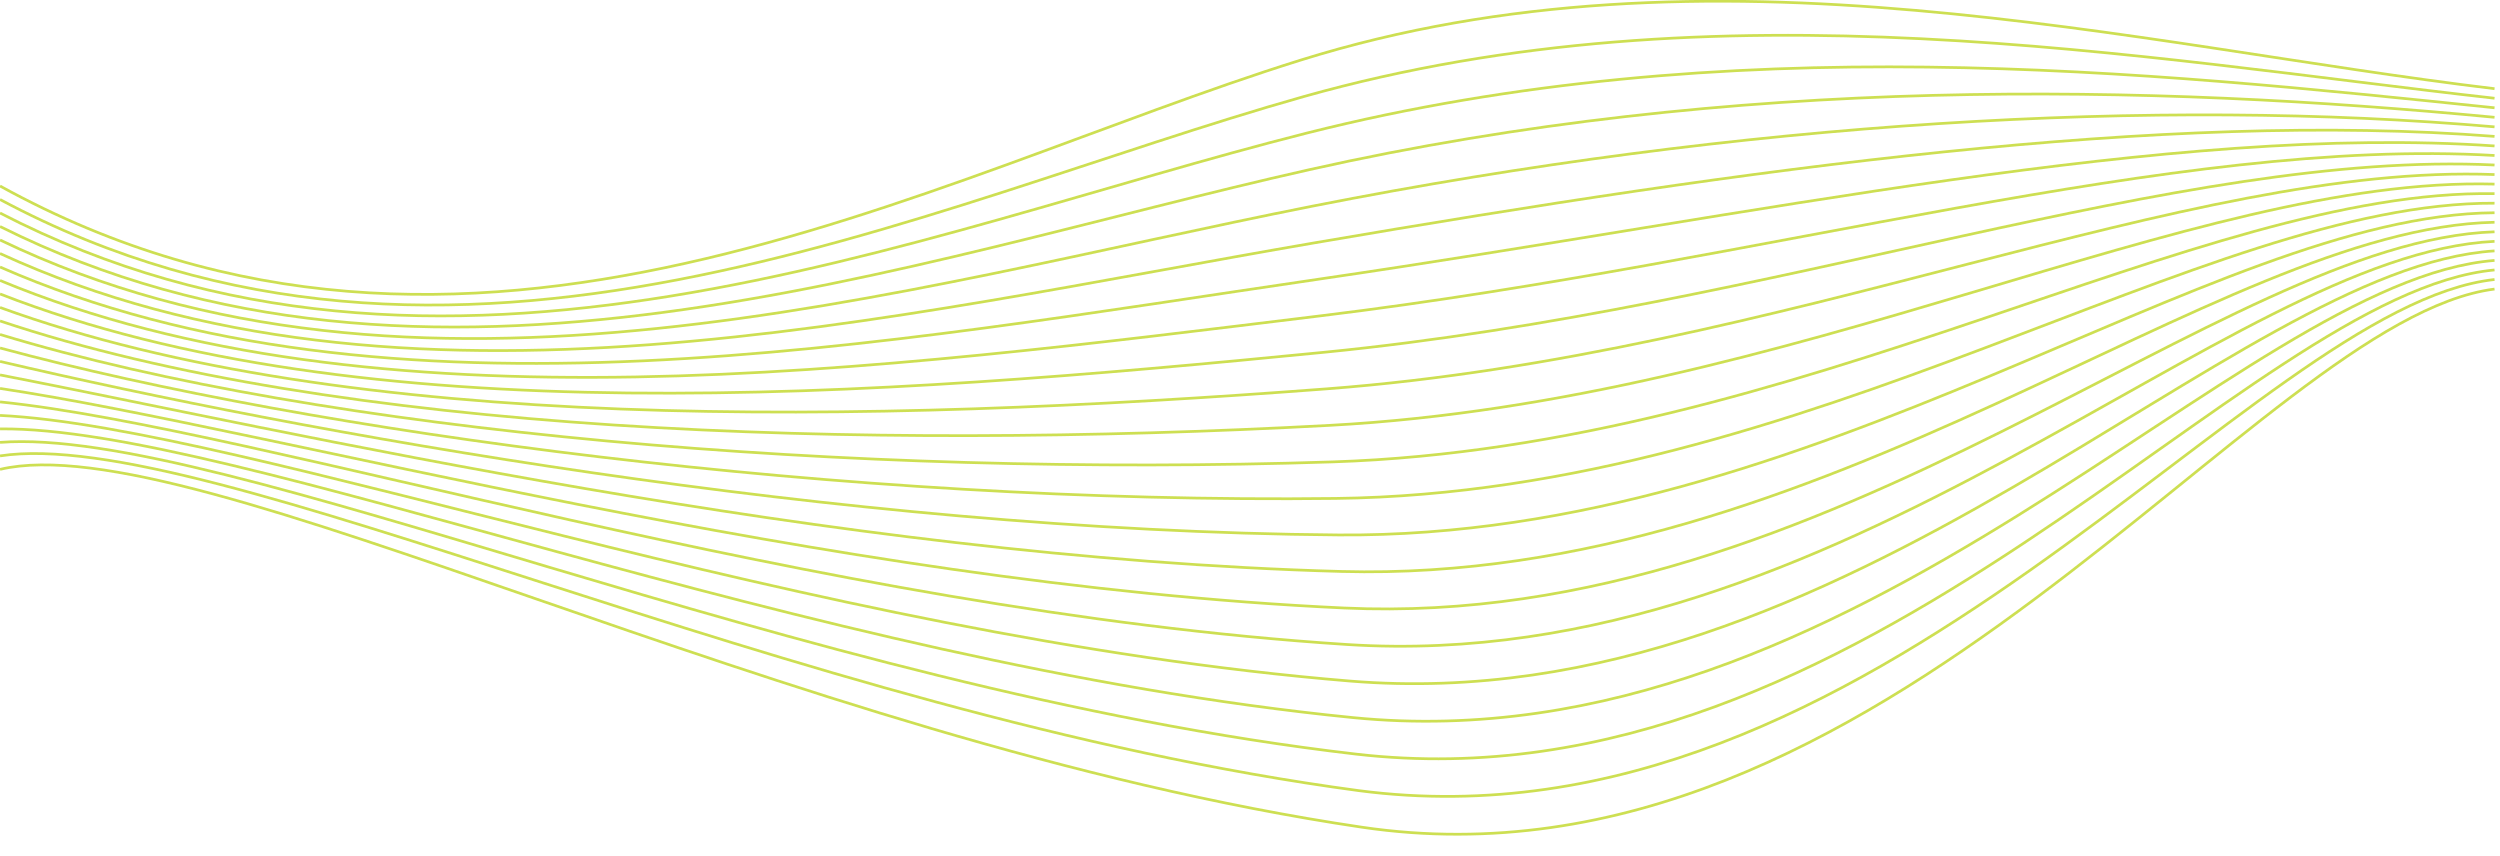 <svg width="914" height="313" viewBox="0 0 914 313" fill="none" xmlns="http://www.w3.org/2000/svg">
<g clip-path="url(#clip0_25_524)">
<path d="M912 32.427C780.253 16.617 624.732 -24.643 475.535 21.967C338.429 64.787 170.816 162.037 0.012 68.007" stroke="#CDDF52" stroke-miterlimit="10"/>
<path d="M912 35.917C782.397 21.387 627.948 -7.353 476.607 35.317C336.068 74.937 166.047 161.697 0.012 72.937" stroke="#CDDF52" stroke-miterlimit="10"/>
<path d="M912 39.407C784.541 26.157 631.116 9.887 477.666 48.677C333.671 85.077 161.277 161.357 0.012 77.877" stroke="#CDDF52" stroke-miterlimit="10"/>
<path d="M912 42.887C786.685 30.917 634.235 27.087 478.726 62.027C331.239 95.157 156.508 161.017 0.012 82.807" stroke="#CDDF52" stroke-miterlimit="10"/>
<path d="M912 46.377C788.828 35.697 637.33 44.247 479.786 75.377C328.782 105.217 151.727 160.667 0.012 87.737" stroke="#CDDF52" stroke-miterlimit="10"/>
<path d="M912 49.867C790.985 40.467 640.402 61.367 480.846 88.737C326.289 115.247 146.958 160.327 0 92.677" stroke="#CDDF52" stroke-miterlimit="10"/>
<path d="M912 53.357C793.128 45.237 643.448 78.457 481.918 102.097C323.796 125.237 142.188 159.997 0.012 97.617" stroke="#CDDF52" stroke-miterlimit="10"/>
<path d="M912 56.847C795.272 50.007 646.483 95.497 482.978 115.447C321.266 135.187 137.419 159.647 0.012 102.537" stroke="#CDDF52" stroke-miterlimit="10"/>
<path d="M912 60.327C797.416 54.777 649.494 112.487 484.038 128.797C318.737 145.087 132.637 159.297 0.012 107.467" stroke="#CDDF52" stroke-miterlimit="10"/>
<path d="M912 63.817C799.559 59.547 652.505 129.447 485.097 142.157C316.184 154.977 127.868 158.967 0.012 112.407" stroke="#CDDF52" stroke-miterlimit="10"/>
<path d="M912 67.307C801.715 64.317 655.504 146.377 486.157 155.507C313.643 164.807 123.087 158.617 0.012 117.337" stroke="#CDDF52" stroke-miterlimit="10"/>
<path d="M912 70.797C803.859 69.087 658.515 163.277 487.217 168.867C311.09 174.617 118.318 158.277 0 122.277" stroke="#CDDF52" stroke-miterlimit="10"/>
<path d="M912 74.287C806.003 73.867 661.526 180.137 488.289 182.227C308.548 184.387 113.548 157.947 0.012 127.217" stroke="#CDDF52" stroke-miterlimit="10"/>
<path d="M912 77.777C808.147 78.637 664.537 196.967 489.349 195.577C306.007 194.127 108.779 157.597 0.012 132.137" stroke="#CDDF52" stroke-miterlimit="10"/>
<path d="M912 81.257C810.29 83.397 667.56 213.757 490.409 208.927C303.478 203.827 103.997 157.247 0.012 137.067" stroke="#CDDF52" stroke-miterlimit="10"/>
<path d="M912 84.747C812.446 88.167 670.583 230.537 491.469 222.287C300.949 213.507 99.228 156.907 0.012 142.007" stroke="#CDDF52" stroke-miterlimit="10"/>
<path d="M912 88.237C814.59 92.947 673.63 247.297 492.528 235.637C298.444 223.147 94.447 156.567 0.012 146.937" stroke="#CDDF52" stroke-miterlimit="10"/>
<path d="M912 91.727C816.734 97.717 676.677 264.027 493.588 248.997C295.938 232.767 89.677 156.227 0.012 151.877" stroke="#CDDF52" stroke-miterlimit="10"/>
<path d="M912 95.217C818.877 102.487 679.748 280.737 494.66 262.357C293.457 242.367 84.908 155.887 0.012 156.807" stroke="#CDDF52" stroke-miterlimit="10"/>
<path d="M912 98.697C821.033 107.257 682.831 297.417 495.72 275.697C290.988 251.937 80.127 155.547 0.012 161.737" stroke="#CDDF52" stroke-miterlimit="10"/>
<path d="M912 102.187C823.177 112.027 685.975 313.837 496.78 289.057C288.592 261.197 75.357 155.207 0.012 166.677" stroke="#CDDF52" stroke-miterlimit="10"/>
<path d="M912 105.677C825.321 116.797 689.046 330.757 497.84 302.417C286.099 271.017 70.588 154.867 0.012 171.607" stroke="#CDDF52" stroke-miterlimit="10"/>
</g>
<defs>
<clipPath id="clip0_25_524">
<rect width="914" height="313" fill="white"/>
</clipPath>
</defs>
</svg>
